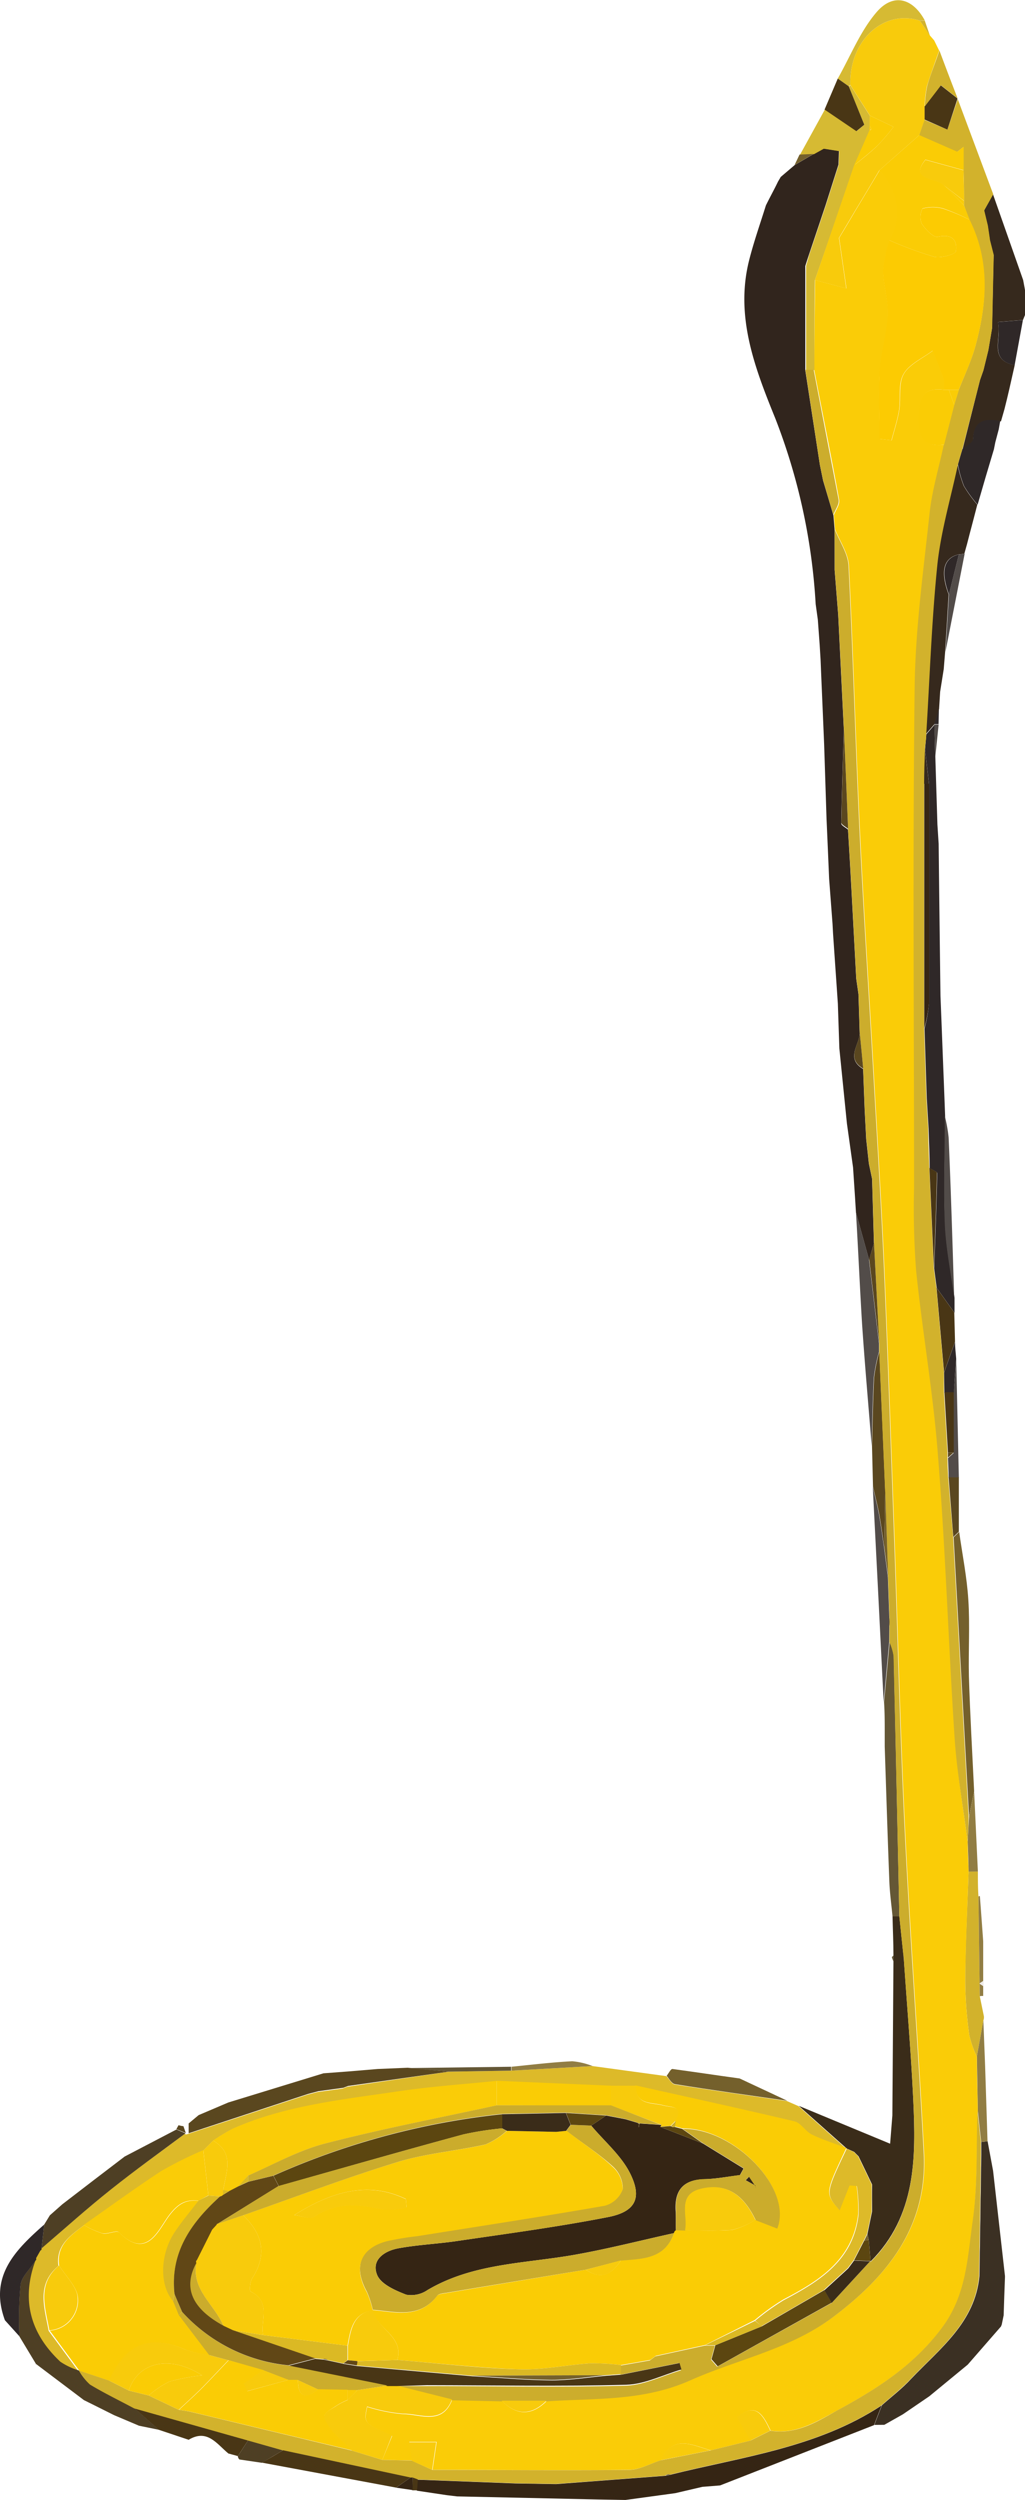 <svg xmlns="http://www.w3.org/2000/svg" viewBox="0 0 123.34 300.7"><defs><style>.cls-1{fill:#31251d;}.cls-2{fill:#ddba29;}.cls-3{fill:#3a2c19;}.cls-4{fill:#352514;}.cls-5{fill:#3b3023;}.cls-6{fill:#2f2828;}.cls-7{fill:#36291d;}.cls-8{fill:#5a471f;}.cls-9{fill:#4e3f24;}.cls-10{fill:#524c49;}.cls-11{fill:#645735;}.cls-12{fill:#74602c;}.cls-13{fill:#d2b22c;}.cls-14{fill:#493615;}.cls-15{fill:#917d43;}.cls-16{fill:#e2e1dd;}.cls-17{fill:#edeae6;}.cls-18{fill:#facc07;}.cls-19{fill:#ccad2c;}.cls-20{fill:#d6ba33;}.cls-21{fill:#facc05;}.cls-22{fill:#f8cb0c;}.cls-23{fill:#5c4610;}.cls-24{fill:#614716;}.cls-25{fill:#fccb02;}.cls-26{fill:#dbb924;}.cls-27{fill:#cbac2c;}</style></defs><g id="圖層_2" data-name="圖層 2"><g id="圖層_1-2" data-name="圖層 1"><path class="cls-1" d="M101,126.1l-.18-5.38c-.19-2.82-.39-5.64-.58-8.46l-.06-1.13-.41-5.42q-.15-3.58-.31-7.17l-.29-9c-.14-3.4-.29-6.8-.43-10.2l-.11-1.81-.22-3-.26-1.87a72.91,72.91,0,0,0-4.86-22.34C90.8,44.19,88.43,38,90.16,31.24c.56-2.2,1.32-4.35,2-6.53.49-1,1-1.91,1.46-2.87l.33-.56,1.68-1.43,2.28-1.33,1.19-.66,1.85.29-.06,1.66-1.55,4.88-2,5.95L96.9,32q0,6.25,0,12.53l1.76,11.4.38,1.86L100.29,62l.14,1.7c0,1.61,0,3.22,0,4.84l.43,5.4q.34,6.9.68,13.8c-.11,3.77-.24,7.54-.31,11.31,0,.24.53.49.81.74l.21,3.54c.07,1.19.13,2.37.2,3.56.19,3.6.39,7.21.58,10.82l.27,1.87.15,4.75c-.1,1.44-1.68,3,.41,4.25l.18,4.75c.06,1.23.13,2.46.19,3.68.11,1,.22,2,.32,2.94l.39,1.85c.07,2.58.15,5.16.22,7.74l-.58,2L103,145.85l-.11-1.78-.24-3.64-.74-5.3Z"/><path class="cls-2" d="M71.31,248.51l8.87,1.21c.34.35.65.93,1,1,4.5.71,9,1.33,13.52,2l1.37.6,5.77,5.14c-1.39-.53-2.82-1-4.15-1.62-.77-.37-1.31-1.39-2.08-1.58-6.36-1.51-12.75-2.9-19.14-4.33l-3,0-13.75-.59c-3.94.4-7.89.67-11.8,1.25-6.73,1-13.55,1.68-19.88,4.46a21.27,21.27,0,0,0-2.45,1.48l-1.17,1.18a47.79,47.79,0,0,0-5,2.48c-3.19,2.08-6.27,4.34-9.39,6.52-1.62,1.23-3.34,2.39-3,4.84-2.72,2.25-1.66,5.07-1.18,7.8l3.57,4.84a8.34,8.34,0,0,1-2.25-1.06c-3.6-3.38-4.73-7.42-3-12.15a.24.24,0,0,0,.08-.3l.52-.92a.22.22,0,0,0,.14-.26c2.79-2.39,5.53-4.84,8.4-7.13s5.94-4.48,8.92-6.71l0,0,.16.08.18-.05,14.39-4.73,1.25-.33,3-.41.57-.22L54,249.18l7.54-.12Z"/><path class="cls-3" d="M101.88,258.42l-5.77-5.13,11,4.56.27-3.4q.06-9.27.13-18.53l0-.72c0-1.57-.08-3.14-.11-4.71l.82,0c.15,1.41.29,2.81.44,4.21l.11,1.1c.38,5.57.86,11.14,1.12,16.72.33,7,.37,14-5.13,19.49-.07-.87-.15-1.73-.22-2.6l-.16-.7.56-2.71,0-3.25c-.54-1.13-1.08-2.26-1.63-3.39l-.53-.53-.84-.38Z"/><path class="cls-4" d="M81.26,299.88l-6,.82L72,300.64l-17-.37-1.25-.15-3.6-.54.08-1.32,11.78.45,4.91.08,13.15-1,.54-.11c8.69-2.17,17.74-3.25,25.48-8.35-.31.79-.62,1.58-.92,2.37l-18.52,7.25-2.13.17Z"/><path class="cls-5" d="M105.21,291.67c.3-.79.61-1.58.92-2.37,1.18-1.05,2.44-2,3.52-3.18,3.45-3.63,7.68-6.76,8.21-12.35q.11-7.31.22-14.62v-1.5l.76-.1.66,3.56q.72,6.33,1.43,12.65l0,.15c-.06,1.53-.11,3.06-.16,4.59l-.23,1.11-.09.22-4,4.59-4.63,3.81-3.18,2.17-2.23,1.26Z"/><path class="cls-6" d="M112.55,91c.08,2.72.17,5.44.25,8.16l.15,2.34q.1,9.15.22,18.29c.14,3.51.27,7,.41,10.52l.15,3.94c0,4.34-.21,8.68,0,13,.12,3,.74,5.9,1.13,8.85v1.81l-2.14-3c-.11-.78-.21-1.57-.31-2.35.14-3.81.29-7.62.37-11.44,0-.19-.59-.4-.91-.61,0-1.59-.09-3.18-.13-4.78l-.22-3.63-.27-8.37a18.91,18.91,0,0,0,.55-3.12c0-8.77,0-17.53,0-26.3l-.49-4.16.16-1.83,1-1.16C112.46,88.41,112.51,89.69,112.55,91Z"/><path class="cls-7" d="M119.49,23.37l3.63,10.32c.07.4.15.8.22,1.2v3l-.24.59-3,.25c.43,2.11-1.18,4.53,2,5.2l-.65,2.88-.29,1.23-.29,1.17-.42,1.47-.07,0c-1.78-.33-3.17-.17-3.28,2.18,0,.43-.83.81-1.28,1.22l2.1-8.36.41-1.17.59-2.41.45-2.66q.09-4.39.19-8.78l-.45-1.78-.26-1.76-.44-1.83Z"/><path class="cls-7" d="M112.42,87.13l-1,1.16c.43-6.86.65-13.74,1.36-20.57.42-4,1.61-7.91,2.45-11.86a14.58,14.58,0,0,0,.74,2.59,15.86,15.86,0,0,0,1.63,2.25c-.3,1.17-.61,2.35-.92,3.52l-.32,1.24-.32,1.14-.7.09q-2.73.65-1.19,4.81l-.42,6.9-.17,2.09-.43,2.71L113,85.29l-.57,1.83Z"/><path class="cls-8" d="M54,249.18,41.88,250.9l-.57.22-3,.41-1.25.33L22.7,256.59c0-.4,0-.79,0-1.18l1.2-1,3.57-1.52,11.45-3.51,2.94-.22,3.59-.3,3.61-.15Z"/><path class="cls-9" d="M4.26,271.92c-1.73,4.73-.6,8.77,3,12.15a8.34,8.34,0,0,0,2.25,1.06h0a6.6,6.6,0,0,0,1.39,1.68c1.72,1,3.53,1.91,5.3,2.86l2.93,2.59-2.4-.49-3-1.27-2.38-1.19-1.25-.62-5.78-4.36-.11.16.12-.15-2-3.32a44.14,44.14,0,0,1,.13-6.2C2.63,273.79,3.64,272.88,4.26,271.92Z"/><path class="cls-9" d="M22.32,256.6c-3,2.23-6,4.39-8.92,6.71s-5.61,4.74-8.4,7.13c.11-1,.22-1.92.32-2.87L6,266.46l1.48-1.31.18-.14q3.66-2.82,7.34-5.62l6.23-3.25Z"/><path class="cls-10" d="M103,145.85l1.56,5.61q.61,5.07,1.21,10.14v1a20.49,20.49,0,0,0-.62,3.06c-.15,2.76-.18,5.52-.26,8.27-.39-4.91-.83-9.83-1.16-14.75C103.46,154.74,103.27,150.29,103,145.85Z"/><path class="cls-11" d="M108.22,230.51l-.82,0c-.13-1.36-.32-2.72-.38-4.09-.21-5.44-.38-10.89-.56-16.33l0-1.76c0-1.19,0-2.38-.08-3.58.22-2.41.45-4.82.67-7.23a6.28,6.28,0,0,1,.49,1.64C107.78,209.6,108,220.05,108.22,230.51Z"/><path class="cls-12" d="M115.42,184.26c.38,2.72.93,5.43,1.1,8.16.2,3.06,0,6.14.07,9.2.14,4.62.41,9.23.63,13.85-.21,1-.41,2-.61,3l-1.86-33.56Z"/><path class="cls-10" d="M107,197.5c-.22,2.41-.45,4.82-.67,7.23q-.64-12.94-1.31-25.91c.25,1.11.54,2.21.75,3.32.24,1.33.41,2.66.61,4l.46,3.57.17,4.77,0,1.22Z"/><path class="cls-13" d="M117.67,225.11c0,1,0,2,.07,3q.08,6,.16,12l.49,2.39a1,1,0,0,1-.06.52l-.78,4.35a11.87,11.87,0,0,1-.91-2.56,48.76,48.76,0,0,1-.49-6.49c0-4.41.26-8.83.4-13.24Z"/><path class="cls-6" d="M5.32,267.57c-.1.95-.21,1.91-.32,2.87a.22.22,0,0,1-.14.26l-.52.92a.24.24,0,0,1-.08.3c-.62,1-1.63,1.87-1.79,2.9a44.14,44.14,0,0,0-.13,6.2L.59,279.08C-1.36,273.78,1.86,270.63,5.32,267.57Z"/><path class="cls-12" d="M89,250l5.73,2.68c-4.5-.65-9-1.27-13.51-2-.39-.06-.7-.64-1-1,.23-.29.5-.85.7-.82C83.59,249.22,86.3,249.63,89,250Z"/><path class="cls-10" d="M114.82,156.1c-.39-2.95-1-5.89-1.13-8.85-.17-4.34,0-8.68,0-13a17.41,17.41,0,0,1,.46,2.56C114.43,143.22,114.62,149.66,114.82,156.1Z"/><path class="cls-6" d="M117.64,60.7A15.86,15.86,0,0,1,116,58.45a13.77,13.77,0,0,1-.73-2.59c.17-.61.35-1.22.53-1.82.45-.41,1.26-.79,1.28-1.22.11-2.35,1.5-2.51,3.28-2.18l-.18,1-.41,1.55-.17.85-1,3.35Z"/><path class="cls-14" d="M19.11,292.26l-2.93-2.59,13.68,3.86c-.42.63-.83,1.26-1.24,1.89l-1.14-.31c-1.39-1.15-2.54-3-4.78-1.65Z"/><path class="cls-8" d="M106.41,186.13c-.2-1.33-.37-2.66-.61-4-.21-1.11-.5-2.21-.75-3.32l-.12-4.89c.08-2.75.11-5.51.26-8.27a20.49,20.49,0,0,1,.62-3.06q.36,8.37.71,16.73C106.49,181.6,106.45,183.86,106.41,186.13Z"/><path class="cls-10" d="M115.06,163.4q.16,7.15.32,14.33l-1.23,0c0-.78-.05-1.56-.08-2.34l.67-.6,0-7.26C114.87,166.13,115,164.76,115.06,163.4Z"/><path class="cls-6" d="M122.09,43.94c-3.14-.67-1.53-3.09-2-5.2l3-.25Z"/><path class="cls-10" d="M113.77,78.4l.42-6.9c.39-1.6.79-3.21,1.19-4.81l.7-.09Z"/><path class="cls-14" d="M112.69,154.88l2.14,3,.09,3.5-1.32,3.7C113.3,161.7,113,158.29,112.69,154.88Z"/><path class="cls-10" d="M113.58,130.29c-.14-3.51-.27-7-.41-10.52C113.31,123.28,113.44,126.78,113.58,130.29Z"/><path class="cls-15" d="M117.9,240.11q-.08-6-.16-12l.17-.06c.14,1.82.27,3.63.4,5.45,0,1.59,0,3.18,0,4.77l-.47.31.47.31v1.19A1.18,1.18,0,0,0,117.9,240.11Z"/><path class="cls-16" d="M99.16,89.51l.29,9Z"/><path class="cls-15" d="M118.54,248.47c.1,3,.19,6.05.29,9.08l-.76.1c-.14-1.26-.27-2.52-.41-3.78l-.11-6.5.78-4.35Z"/><path class="cls-15" d="M117.67,225.11l-1.12,0c0-1.18-.07-2.37-.11-3.56l.17-3.06c.2-1,.4-2,.61-3Z"/><path class="cls-11" d="M54,249.18l-5-.43,12.5-.16c0,.15,0,.31,0,.47Z"/><path class="cls-9" d="M28.62,295.42l1.24-1.89,4.2,1.19-2.54,1.51-2.71-.4A.61.61,0,0,1,28.62,295.42Z"/><path class="cls-15" d="M61.55,249.06c0-.16,0-.32,0-.47,2.43-.24,4.87-.54,7.31-.66a8.81,8.81,0,0,1,2.45.58Z"/><path class="cls-8" d="M114.15,177.7l1.23,0c0,2.17,0,4.35,0,6.53l-.67.64Z"/><path class="cls-16" d="M99.76,105.71c.14,1.81.27,3.61.41,5.42Z"/><path class="cls-6" d="M113.6,165.11l1.32-3.7c0,.67.09,1.33.14,2-.1,1.36-.19,2.73-.29,4.1l-1.13,0Z"/><path class="cls-10" d="M102.68,140.43l.24,3.64Z"/><path class="cls-10" d="M112.55,91c0-1.29-.09-2.57-.13-3.85h0l.53,0Z"/><path class="cls-11" d="M45.44,248.9l-3.59.3Z"/><path class="cls-11" d="M81.26,299.88l3.3-.79Z"/><path class="cls-10" d="M118.57,57.43l1-3.35Z"/><path class="cls-10" d="M113.17,83.2l.43-2.71Z"/><path class="cls-10" d="M113,101.48l-.15-2.34Z"/><path class="cls-16" d="M98.14,72.66l.26,1.87Z"/><path class="cls-16" d="M98.62,77.5l.11,1.81Z"/><path class="cls-17" d="M7.43,265.15,6,266.46Z"/><path class="cls-10" d="M120.44,50.69l.42-1.47Z"/><path class="cls-10" d="M121.15,48.05l.29-1.23Z"/><path class="cls-10" d="M116.4,65.46l.32-1.24Z"/><path class="cls-10" d="M119.78,53.23l.41-1.55Z"/><path class="cls-10" d="M106.44,208.31l0,1.76Z"/><path class="cls-6" d="M112.94,87.1l-.53,0,.57-1.83Z"/><path class="cls-17" d="M118.35,238.9l-.47-.31.47-.31Z"/><path class="cls-11" d="M107.51,235.2l0,.72a3.7,3.7,0,0,1-.19-.5C107.34,235.36,107.46,235.28,107.51,235.2Z"/><path class="cls-8" d="M21.49,255.62a2.85,2.85,0,0,0,.58.12c.1.27.19.54.29.82l0,0-1.14-.46C21.28,256,21.38,255.79,21.49,255.62Z"/><path class="cls-18" d="M116.44,221.52c0,1.19.08,2.38.11,3.56-.14,4.41-.36,8.83-.4,13.24a48.76,48.76,0,0,0,.49,6.49,11.87,11.87,0,0,0,.91,2.56c0,2.17.07,4.33.11,6.5-.16,4.44,0,8.93-.58,13.3s-.75,8.87-3.72,12.84c-3.41,4.55-7.84,7.35-12.62,9.93-2.54,1.38-5,2.9-8,2.42-.85-1.75-1.68-3.54-4-1.62l1.61,2.81-4.79,1.18c-2.2-.59-4.55-2-6,1.19-1.28.4-2.55,1.13-3.82,1.15-7.9.09-15.79,0-23.69,0l.5-3.36h-3.3l.39,2.24L46,295.88,47.19,293c-3.41-1.52-3.41-1.52-3-3.49a20.07,20.07,0,0,0,4.32.87c2.06,0,4.69,1.4,5.9-1.72l6,.13c1.79,1.8,3.58,1.79,5.39,0,5.84-.4,11.73,0,17.35-2.54s12-3.73,17.24-7.67c6.6-5,11.27-10.92,10.81-19.64-.68-12.91-1.65-25.81-2.28-38.72-.58-11.84-.86-23.7-1.29-35.54-.38-10.56-.74-21.11-1.19-31.65-.32-7.36-.77-14.71-1.19-22.05-.58-10.33-1.27-20.66-1.77-31-.51-10.65-.79-21.3-1.33-31.95-.08-1.48-1.09-2.92-1.67-4.38-.05-.57-.1-1.13-.14-1.7.23-.6.74-1.26.64-1.81-.94-5.22-2-10.42-3-15.63,0-3.61.07-7.21.11-10.82l3.77,1c-.35-2.39-.65-4.48-.88-6.07.75-1.25,1.35-2.25,1.94-3.26q1.47-2.43,2.92-4.87c2.21,2.54,2.88,5.3,1.19,8.4a17.41,17.41,0,0,0-.75,3.62c0,1.83.65,3.66.57,5.47-.09,2.26-.8,4.49-1,6.75-.17,2.67,0,5.37,0,8.06l1.45.17c.31-1.21.71-2.4.91-3.62.23-1.46-.12-3.18.54-4.35s2.29-1.89,3.5-2.81c.45,1.17.94,2.33,1.34,3.52a3.64,3.64,0,0,1,0,1.19c-2.73-.36-3,1.25-3,3.46s.66,3.44,3.06,3.14c-.57,2.69-1.38,5.35-1.68,8.06-.75,7-1.72,14-1.81,21-.24,20.07-.09,40.15-.07,60.22a98.64,98.64,0,0,0,.25,10c.76,7.39,2.06,14.73,2.62,22.13.86,11.29,1.21,22.62,2,33.93C115.13,213.13,115.9,217.32,116.44,221.52Z"/><path class="cls-19" d="M100.43,63.65c.58,1.46,1.59,2.9,1.67,4.38.54,10.65.82,21.3,1.33,32,.5,10.33,1.19,20.66,1.77,31,.42,7.34.87,14.69,1.19,22.05.45,10.54.81,21.09,1.19,31.65.43,11.84.71,23.7,1.29,35.54.63,12.91,1.6,25.81,2.28,38.72.46,8.72-4.21,14.65-10.81,19.64-5.21,3.94-11.5,5.11-17.24,7.67s-11.51,2.14-17.35,2.54l-5.39,0-6-.13L47.75,287l3.55,0c8,0,16,.17,24-.05,2.23-.06,4.43-1.2,6.64-1.84l-.28-.88-7,1.4v-1.09l3.54-.62.65-.49,5.94-1.29,1.23,0-.46,1.68.74.85L100.08,277l4.62-5,.06.07c5.5-5.49,5.46-12.48,5.13-19.49-.26-5.58-.74-11.15-1.12-16.72,0-.36-.07-.73-.11-1.1-.15-1.4-.29-2.8-.44-4.21-.23-10.46-.44-20.91-.7-31.37a6.28,6.28,0,0,0-.49-1.64c0-.6,0-1.21,0-1.81,0-.41,0-.82,0-1.22-.05-1.59-.11-3.18-.17-4.77-.11-3.46-.23-6.91-.35-10.37q-.36-8.37-.71-16.73v-1l-.63-12.11c-.07-2.58-.15-5.16-.22-7.74l-.39-1.85c-.1-1-.21-2-.32-2.94-.06-1.22-.13-2.45-.19-3.68l-.18-4.75c-.13-1.41-.27-2.83-.41-4.25l-.15-4.75-.27-1.87c-.19-3.61-.39-7.22-.58-10.82-.06-1.19-.13-2.37-.2-3.56l-.21-3.54q-.24-6-.5-12-.33-6.9-.68-13.8c-.14-1.8-.28-3.6-.43-5.4C100.44,66.87,100.43,65.26,100.43,63.65Z"/><path class="cls-20" d="M98.06,33.69C98,37.3,98,40.9,98,44.51l-1,0q0-6.27,0-12.54c.13-.43.25-.86.37-1.3l2-5.95,1.55-4.88.06-1.66-1.85-.29-1.19.66-1.68.07,3-5.45,3.83,2.6L104,15l-1.86-4.58.19-.17,2.35,3.69,0,1.2a3.9,3.9,0,0,0,0,.59c-.61,1.4-1.22,2.81-1.84,4.21Z"/><path class="cls-19" d="M96.91,44.48l1,0c1,5.21,2,10.41,3,15.63.1.55-.41,1.21-.64,1.81l-1.24-4.21c-.13-.62-.26-1.24-.38-1.86Z"/><path class="cls-8" d="M105.17,149.49l.63,12.11q-.6-5.07-1.21-10.14C104.79,150.8,105,150.15,105.17,149.49Z"/><path class="cls-8" d="M101.55,87.69q.26,6,.5,12c-.28-.25-.81-.5-.81-.74C101.31,95.23,101.44,91.46,101.55,87.69Z"/><path class="cls-8" d="M100.44,68.49c.15,1.8.29,3.6.43,5.4C100.73,72.09,100.59,70.29,100.44,68.49Z"/><path class="cls-12" d="M100.87,19.81l-1.55,4.88Z"/><path class="cls-8" d="M103.46,124.28c.14,1.42.28,2.84.41,4.25C101.78,127.31,103.36,125.72,103.46,124.28Z"/><path class="cls-8" d="M104.05,133.28c.06,1.23.13,2.46.19,3.68C104.18,135.74,104.11,134.51,104.05,133.28Z"/><path class="cls-8" d="M102.26,103.28c.07,1.19.14,2.37.2,3.56C102.39,105.65,102.33,104.47,102.26,103.28Z"/><path class="cls-8" d="M103,117.66l.27,1.87Z"/><path class="cls-12" d="M96.21,18.59l1.68-.07-2.28,1.33Z"/><path class="cls-8" d="M98.67,55.88c.12.62.25,1.24.38,1.86C98.92,57.12,98.79,56.5,98.67,55.88Z"/><path class="cls-8" d="M104.56,139.9l.39,1.85Z"/><path class="cls-12" d="M99.08,17.86l1.85.29Z"/><path class="cls-12" d="M97.27,30.64c-.12.44-.24.87-.37,1.3C97,31.51,97.15,31.08,97.27,30.64Z"/><path class="cls-21" d="M84.85,282.06l-5.94,1.3-.65.49-3.54.62a28.18,28.18,0,0,0-3.66-.21c-2.84.19-5.69.81-8.51.72-4.92-.16-9.83-.73-14.74-1.12.83-2.9-2.51-3.74-3-6,2.75.22,5.63,1.1,7.75-1.69.19-.26.72-.29,1.11-.35Q62.11,274.4,70.5,273c1.84,1.26,3.14.52,4.22-1.12,2.58-.22,5.3-.17,6.38-3.31a.43.43,0,0,1,.23-.34h1.1a56.21,56.21,0,0,0,5.66,0A10.09,10.09,0,0,0,90.9,267l2.58,1c1.9-4.8-5.15-12.08-11.39-12l-.85-.22,0-.73c1-1.79-.48-1.57-1.43-1.83-1.4-.39-3.37,0-3.34-2.39,6.39,1.43,12.78,2.82,19.14,4.33.77.19,1.31,1.21,2.08,1.58,1.33.65,2.76,1.09,4.15,1.62l0,0c-2.58,5.45-2.58,5.45-.85,7.42l1.19-3,.88.07a19.63,19.63,0,0,1,.2,3.49c-.65,5.46-4.69,8-9,10.24a28,28,0,0,0-3.43,2.47Z"/><path class="cls-21" d="M7.12,272.49c-.34-2.45,1.38-3.61,3-4.84a10.92,10.92,0,0,0,2.23,1c.63.14,1.65-.42,2-.12,3.4,3.39,4.76-.39,6.06-2.08,1.09-1.42,2-1.89,3.55-1.72-1,1.32-2.13,2.58-3,4-1.68,2.69-1.65,6.29-.07,8.08l.7,1.7,3.64,4.79a14.63,14.63,0,0,1-2.82-.64c-4.34-1.9-7.27-.75-9.22,3.72l-3.63-1.21h0l-3.57-4.84a3.64,3.64,0,0,0,3.4-3.86C9.34,275.12,7.91,273.8,7.12,272.49Z"/><path class="cls-18" d="M25.64,257.47A21.27,21.27,0,0,1,28.09,256c6.33-2.78,13.15-3.46,19.88-4.46,3.91-.58,7.86-.85,11.8-1.25v2.95c-6.92,1.51-13.89,2.84-20.74,4.62-3.18.82-6.12,2.52-9.17,3.83L28.69,263l-1.1.57-.72-.12C27.18,261.29,28.28,259,25.64,257.47Z"/><path class="cls-18" d="M23.91,264.7c-1.55-.17-2.46.3-3.55,1.72-1.3,1.69-2.66,5.47-6.06,2.08-.3-.3-1.32.26-2,.12a10.92,10.92,0,0,1-2.23-1c3.12-2.18,6.2-4.44,9.39-6.52a47.79,47.79,0,0,1,5-2.48c.2,1.82.41,3.63.61,5.44Z"/><path class="cls-21" d="M59.77,253.23v-2.95l13.75.59c0,.8,0,1.6,0,2.39Z"/><path class="cls-22" d="M7.12,272.49c.79,1.31,2.22,2.63,2.22,3.94a3.64,3.64,0,0,1-3.4,3.86C5.46,277.56,4.4,274.74,7.12,272.49Z"/><path class="cls-22" d="M73.51,253.26c0-.79,0-1.59,0-2.39l3,0c0,2.41,1.94,2,3.34,2.39,1,.26,2.45,0,1.43,1.83l-.6.62-1.23.09.11-.24Z"/><path class="cls-22" d="M25.08,264.09c-.2-1.81-.41-3.62-.61-5.44l1.17-1.18c2.64,1.52,1.54,3.82,1.23,5.95a5.63,5.63,0,0,0,0,.58.58.58,0,0,1-.36.19Z"/><path class="cls-11" d="M37.09,251.86l1.25-.33Z"/><path class="cls-11" d="M41.31,251.12l.57-.22Z"/><path class="cls-9" d="M4.34,271.62l.52-.92Z"/><path class="cls-13" d="M116.44,221.52c-.54-4.2-1.31-8.39-1.58-12.61-.74-11.31-1.09-22.64-2-33.93-.56-7.4-1.86-14.74-2.62-22.13a98.64,98.64,0,0,1-.25-10c0-20.07-.17-40.15.07-60.22.09-7,1.06-14,1.81-21,.3-2.71,1.11-5.37,1.68-8.06l1.23-4.77.56-1.83c.67-1.74,1.49-3.45,2-5.24,1.41-5.13,1.79-10.25-.69-15.21L116,24.7c0-.18,0-.35,0-.53,0-1.23,0-2.45-.07-3.68V17.68l-.77.6-4.57-2,.64-1.87L114,15.59l1.25-3.66,4.27,11.44c-.36.64-.72,1.28-1.09,1.92l.44,1.83c.09.59.18,1.17.26,1.76l.45,1.78q-.1,4.38-.19,8.78l-.45,2.66c-.2.8-.39,1.61-.59,2.41l-.41,1.17L115.81,54c-.18.6-.36,1.21-.53,1.82-.85,4-2,7.87-2.46,11.86-.71,6.83-.93,13.71-1.36,20.57,0,.61-.11,1.22-.16,1.83,0,1.38-.07,2.77-.1,4.16q0,14.72,0,29.42l.27,8.37c.07,1.21.14,2.42.22,3.63,0,1.6.09,3.19.13,4.78l.54,12.05c.1.78.2,1.57.31,2.35.3,3.41.61,6.82.91,10.23,0,.78,0,1.57,0,2.35.14,2.42.29,4.84.43,7.26v.64c0,.78.05,1.56.08,2.34l.6,7.2,1.86,33.56C116.55,219.48,116.5,220.5,116.44,221.52Z"/><path class="cls-22" d="M111.26,14.38c-.22.62-.43,1.24-.64,1.87l-4.81,4.24q-1.45,2.45-2.92,4.87c-.59,1-1.19,2-1.94,3.26.23,1.59.53,3.68.88,6.07l-3.77-1,4.71-13.79c1-.81,2-1.58,2.89-2.46a27.76,27.76,0,0,0,1.86-2.18l-2.85-1.36-2.35-3.69c-.15-5.32,4-9.14,8.36-7.73l1.22,1.79.51.59.6,1.22h0c-.49,1.41-1,2.8-1.46,4.24a14.49,14.49,0,0,0-.29,2.48Z"/><path class="cls-20" d="M110.68,2.48c-4.37-1.41-8.51,2.41-8.36,7.73l-.19.17-1.32-.93c1.53-2.7,2.7-5.7,4.68-8s4.32-1.7,5.79,1A4,4,0,0,1,110.68,2.48Z"/><path class="cls-14" d="M100.81,9.45l1.32.93L104,15l-.95.78-3.83-2.6Z"/><path class="cls-14" d="M111.26,14.38c0-.53,0-1.06,0-1.59.64-.84,1.29-1.67,1.94-2.53l2,1.57v.1L114,15.59Z"/><path class="cls-13" d="M115.23,11.83l-2-1.57c-.65.86-1.3,1.69-1.94,2.53a14.49,14.49,0,0,1,.29-2.48c.41-1.44,1-2.83,1.46-4.24Q114.13,9,115.23,11.83Z"/><path class="cls-13" d="M110.68,2.48a4,4,0,0,0,.6,0c.2.6.41,1.2.62,1.81C111.5,3.67,111.09,3.08,110.68,2.48Z"/><path class="cls-13" d="M113,6.08l-.6-1.22Z"/><path class="cls-2" d="M90.88,279.14a28,28,0,0,1,3.43-2.47c4.32-2.28,8.36-4.78,9-10.24a19.63,19.63,0,0,0-.2-3.49l-.88-.07-1.19,3c-1.73-2-1.73-2,.85-7.42l.84.38c.18.17.35.35.53.53.55,1.13,1.09,2.26,1.63,3.39,0,1.08,0,2.17,0,3.25-.18.9-.37,1.8-.56,2.71l-.38.76-1.23,2.39-.7.94-.44.41-2.43,2.22q-3.75,2.19-7.52,4.36Z"/><path class="cls-23" d="M102.77,271.88l1.23-2.39a2.48,2.48,0,0,0,.54-.06c.07.87.15,1.73.22,2.6l-.06-.07Z"/><path class="cls-12" d="M104.94,266c0-1.08,0-2.17,0-3.25C104.92,263.85,104.93,264.94,104.94,266Z"/><path class="cls-11" d="M108.66,234.72c0,.37.07.74.11,1.1C108.73,235.45,108.7,235.09,108.66,234.72Z"/><path class="cls-12" d="M103.27,259.38c-.18-.18-.35-.36-.53-.53Z"/><path class="cls-12" d="M104.54,269.43a2.48,2.48,0,0,1-.54.06l.38-.76C104.43,269,104.49,269.19,104.54,269.43Z"/><path class="cls-13" d="M9.49,285.13l3.63,1.21,2.38,1.2,2.39.59,3.61,1.72c.49.08,1,.14,1.45.25l19.44,4.67L46,295.88l3.56.08L52,297.08c7.9,0,15.79.08,23.69,0,1.27,0,2.54-.75,3.82-1.15l6-1.19,4.79-1.18,2.4-1.19c3.07.48,5.51-1,8-2.42,4.78-2.58,9.21-5.38,12.62-9.93,3-4,3.09-8.46,3.72-12.84s.42-8.86.58-13.3c.14,1.26.27,2.52.41,3.78,0,.5,0,1,0,1.5q-.1,7.32-.22,14.62c-.53,5.59-4.76,8.72-8.21,12.35-1.08,1.15-2.34,2.13-3.52,3.18-7.74,5.1-16.79,6.18-25.48,8.35a.51.51,0,0,0-.54.11l-13.15,1-4.91-.08-11.78-.45-.61-.22-.24,0-15.36-3.29-4.2-1.19-13.68-3.86c-1.77-.95-3.58-1.82-5.3-2.86A6.6,6.6,0,0,1,9.49,285.13Z"/><path class="cls-11" d="M62.05,298.71l4.91.08Z"/><path class="cls-11" d="M55,300.27l-1.25-.15Z"/><path class="cls-14" d="M49.66,298l.61.22c0,.44-.06.88-.08,1.32l-.58,0C49.63,299.05,49.65,298.54,49.66,298Z"/><path class="cls-11" d="M80.11,297.76a.51.51,0,0,1,.54-.11Z"/><path class="cls-15" d="M117.86,273.77q.11-7.31.22-14.62Q118,266.47,117.86,273.77Z"/><path class="cls-4" d="M111.22,123.7q0-14.72,0-29.42h.59c0,8.77,0,17.53,0,26.3A18.91,18.91,0,0,1,111.22,123.7Z"/><path class="cls-14" d="M112.38,152.53l-.54-12.05c.32.21.92.42.91.61C112.67,144.91,112.52,148.72,112.38,152.53Z"/><path class="cls-14" d="M111.71,135.7c-.08-1.21-.15-2.42-.22-3.63C111.56,133.28,111.64,134.49,111.71,135.7Z"/><path class="cls-7" d="M111.79,94.28h-.59c0-1.39.06-2.78.1-4.16C111.46,91.5,111.62,92.89,111.79,94.28Z"/><path class="cls-14" d="M34.06,294.72,49.41,298l-1.76,1.21-16.13-3C32.37,295.73,33.22,295.23,34.06,294.72Z"/><path class="cls-4" d="M47.65,299.22,49.41,298l.25,0c0,.5,0,1,0,1.51Z"/><path class="cls-24" d="M118.84,27.12l-.44-1.83Z"/><path class="cls-24" d="M118.91,42.1l.45-2.66Z"/><path class="cls-24" d="M119.55,30.66l-.45-1.78Z"/><path class="cls-24" d="M117.91,45.68l.41-1.17Z"/><path class="cls-6" d="M115.38,66.69c-.4,1.6-.8,3.21-1.19,4.81Q112.65,67.33,115.38,66.69Z"/><path class="cls-12" d="M106.52,179.33c.12,3.46.24,6.91.35,10.37-.15-1.19-.3-2.38-.46-3.57C106.45,183.86,106.49,181.6,106.52,179.33Z"/><path class="cls-12" d="M107,194.47c0,.4,0,.81,0,1.22C107.07,195.28,107.06,194.87,107,194.47Z"/><path class="cls-14" d="M114.07,174.72c-.14-2.42-.29-4.84-.43-7.26l1.13,0,0,7.26Z"/><path class="cls-8" d="M114.07,174.72l.67,0-.67.6Z"/><path class="cls-25" d="M116.68,26.44c2.48,5,2.1,10.08.69,15.21-.49,1.79-1.31,3.5-2,5.24h-1.81a3.64,3.64,0,0,0,0-1.19c-.4-1.19-.89-2.35-1.34-3.52-1.21.92-2.81,1.6-3.5,2.81s-.31,2.89-.54,4.35c-.2,1.22-.6,2.41-.91,3.62l-1.45-.17c0-2.69-.13-5.39,0-8.06.16-2.26.87-4.49,1-6.75.08-1.81-.54-3.64-.57-5.47a17.41,17.41,0,0,1,.75-3.62,45.47,45.47,0,0,0,5.42,2c.81.2,2.57-.32,2.61-.68.18-1.37-.5-2.11-2.18-1.73-.53.12-1.5-.9-1.95-1.6A2.24,2.24,0,0,1,111,25.1a4.74,4.74,0,0,1,2.48,0A24.13,24.13,0,0,1,116.68,26.44Z"/><path class="cls-21" d="M116.68,26.44a24.13,24.13,0,0,0-3.19-1.37,4.74,4.74,0,0,0-2.48,0,2.24,2.24,0,0,0-.11,1.81c.45.7,1.42,1.72,1.95,1.6,1.68-.38,2.36.36,2.18,1.73,0,.36-1.8.88-2.61.68a45.47,45.47,0,0,1-5.42-2c1.69-3.1,1-5.86-1.19-8.4l4.81-4.24,4.57,2,.77-.6v2.81l-4.6-1.26c-2,2.47,1.31,2.12,2.22,3.06L116,24.7Z"/><path class="cls-22" d="M46,295.88l-3.63-1.11c-.76-.73-1.57-1.42-2.26-2.22-.49-.55-1.14-1.27-1.1-1.87s1-.95,1.55-1.36a9.14,9.14,0,0,1,1.25-.63L43,287.48l3.61-.55,1.12,0,6.66,1.67c-1.21,3.12-3.84,1.68-5.9,1.72a20.07,20.07,0,0,1-4.32-.87c-.41,2-.41,2,3,3.49Z"/><path class="cls-21" d="M113.58,46.89h.6l.65,1.83-1.23,4.77c-2.4.3-3.09-.86-3.06-3.14S110.85,46.53,113.58,46.89Z"/><path class="cls-22" d="M92.69,292.36l-2.4,1.19-1.61-2.81C91,288.82,91.84,290.61,92.69,292.36Z"/><path class="cls-22" d="M52,297.08,49.58,296c-.11-.67-.23-1.33-.39-2.24h3.3C52.31,295,52.15,296,52,297.08Z"/><path class="cls-22" d="M85.5,294.73l-6,1.19C81,292.73,83.3,294.14,85.5,294.73Z"/><path class="cls-22" d="M60.36,288.76l5.39,0C63.94,290.55,62.15,290.56,60.36,288.76Z"/><path class="cls-14" d="M47.75,287l-1.12,0-12-2.42,3.29-.85,1,.09.58.11,1.9.41,1.55.25,13.87,1.23c3.19.18,6.38.48,9.57.5,2.19,0,4.39-.36,6.59-.56l1.79-.13,7-1.4L82,285c-2.21.64-4.41,1.78-6.64,1.84-8,.22-16,.06-24,.05Z"/><path class="cls-26" d="M74.71,285.56l-1.79.13-16.16.06-13.87-1.23c0-.17.06-.34.09-.51l4.83-.15c4.91.39,9.82,1,14.74,1.12,2.82.09,5.67-.53,8.51-.72a28.18,28.18,0,0,1,3.66.21Z"/><path class="cls-23" d="M91.68,279.81q3.76-2.18,7.52-4.36l.88,1.52-13.72,7.65-.74-.85.46-1.68Z"/><path class="cls-3" d="M100.08,277l-.88-1.52,2.43-2.22.44-.41.7-.94,1.93.08Z"/><path class="cls-26" d="M91.68,279.81l-5.6,2.28-1.23,0,6-2.93Z"/><path class="cls-26" d="M78.26,283.85l.65-.49Z"/><path class="cls-21" d="M104.67,13.9l2.85,1.36a27.76,27.76,0,0,1-1.86,2.18c-.91.88-1.92,1.65-2.89,2.46.62-1.4,1.23-2.81,1.84-4.21.08,0,.23-.12.23-.15a2.17,2.17,0,0,0-.19-.44Z"/><path class="cls-22" d="M104.65,15.1a2.17,2.17,0,0,1,.19.44s-.15.1-.23.15A3.9,3.9,0,0,1,104.65,15.1Z"/><path class="cls-4" d="M81.33,268.26a.43.43,0,0,0-.23.34c-3.95.87-7.88,1.88-11.86,2.59-6,1.08-12.29,1-17.8,4.26a3.48,3.48,0,0,1-2.55.56c-1.31-.51-3-1.24-3.49-2.34-.78-1.84.86-2.93,2.54-3.24,2.33-.43,4.72-.53,7.08-.88,6.07-.9,12.16-1.7,18.17-2.88,3.26-.64,4.11-2.27,2.65-5.22-1.07-2.17-3.1-3.87-4.7-5.78.6-.4,1.2-.8,1.79-1.21l2.31.44,1.45.43.17.1,0,.48.1-.5,2.62.18-.12.24,5.14,2,4.87,3-.44.8c-1.44.17-2.88.45-4.32.49-2.51.08-3.56,1.35-3.41,3.79C81.34,266.68,81.31,267.47,81.33,268.26Z"/><path class="cls-27" d="M71.14,255.67c1.6,1.91,3.63,3.61,4.7,5.78,1.46,2.95.61,4.58-2.65,5.22-6,1.18-12.1,2-18.17,2.88-2.36.35-4.75.45-7.08.88-1.68.31-3.32,1.4-2.54,3.24.46,1.1,2.18,1.83,3.49,2.34a3.48,3.48,0,0,0,2.55-.56c5.51-3.26,11.78-3.18,17.8-4.26,4-.71,7.91-1.72,11.86-2.59-1.08,3.14-3.8,3.09-6.38,3.31L70.5,273q-8.4,1.38-16.78,2.78c-.39.06-.92.09-1.11.35-2.12,2.79-5,1.91-7.75,1.69h0a11.47,11.47,0,0,0-.72-2.19c-1.64-3-.81-5.23,2.37-6.1a34.43,34.43,0,0,1,3.79-.63c7.5-1.2,15-2.34,22.49-3.65a3.17,3.17,0,0,0,2.16-2,3.64,3.64,0,0,0-1.25-2.71C72,259,70,257.72,68.14,256.3l.54-.73Z"/><path class="cls-27" d="M81.33,268.26c0-.79,0-1.58,0-2.37-.15-2.44.9-3.71,3.41-3.79,1.44,0,2.88-.32,4.32-.49l.44-.8-4.87-3-2.49-1.75c6.24-.08,13.29,7.2,11.39,12l-2.58-1c-1.56-3.22-3.56-4.46-6.55-3.76s-1.54,3.22-1.92,5Zm9.55-5.39c.05.28.1.55,0,.09.3.35.13.14-.05-.06l-.72-1.07-.39.41Z"/><path class="cls-22" d="M82.43,268.26c.38-1.77-1-4.3,1.92-5s5,.54,6.55,3.76a10.09,10.09,0,0,1-2.81,1.2A56.21,56.21,0,0,1,82.43,268.26Z"/><path class="cls-22" d="M47.81,283.86,43,284l-1.13-.12,0-1.75c.35-1.91.63-3.86,3-4.29h0C45.3,280.12,48.64,281,47.81,283.86Z"/><path class="cls-23" d="M82.09,256.07l2.49,1.75-5.14-2,1.24-.09.27.12h.29Z"/><path class="cls-22" d="M70.5,273l4.22-1.12C73.64,273.55,72.34,274.29,70.5,273Z"/><path class="cls-27" d="M81.24,255.85H81l-.27-.12.6-.62C81.27,255.36,81.25,255.6,81.24,255.85Z"/><path class="cls-22" d="M15.5,287.54l-2.38-1.2c2-4.47,4.88-5.62,9.22-3.72a14.63,14.63,0,0,0,2.82.64l2.32.63c-1.11,1.16-2.21,2.34-3.34,3.48-.86.85-1.76,1.66-2.64,2.48l-3.61-1.72a11.47,11.47,0,0,1,2.51-1.68,25.36,25.36,0,0,1,3.92-.74C20.24,283.12,16.55,284.25,15.5,287.54Z"/><path class="cls-19" d="M27.48,283.89l-2.32-.63-3.64-4.79.4-.39a19.87,19.87,0,0,0,12.7,6.43l12,2.42-3.61.55H41.83l-3.54-.06-2.44-1.13-1.13,0-3-1.17Z"/><path class="cls-26" d="M25.08,264.09l1.4.1c-3.45,3.15-6,6.71-5.48,11.74l-.18.84c-1.58-1.79-1.61-5.39.07-8.08.89-1.41,2-2.67,3-4Z"/><path class="cls-19" d="M20.82,276.77l.18-.84c.3.72.61,1.44.92,2.15l-.4.39C21.29,277.9,21.05,277.34,20.82,276.77Z"/><path class="cls-24" d="M21.92,278.08c-.31-.71-.62-1.43-.92-2.15-.55-5,2-8.59,5.48-11.74a.58.58,0,0,0,.36-.19l.75-.46,1.1-.57,1.2-.55,3-.72.64,1.24-7.36,4.55,0,.08-.55.6h0l-1.84,3.67a.24.24,0,0,0-.06.33c-1.62,3-.55,5.48,3.25,7.56l1.17.55,9.86,3.37-3.29.85A19.87,19.87,0,0,1,21.92,278.08Z"/><path class="cls-27" d="M32.86,261.7l-3,.72,0-.74c3-1.31,6-3,9.17-3.83,6.85-1.78,13.82-3.11,20.74-4.62l13.74,0,6,2.33-2.62-.17h-.08l-.18-.1-1.44-.43-2.31-.44-4.82-.31-7.67.15A90.86,90.86,0,0,0,32.86,261.7Z"/><path class="cls-26" d="M29.86,261.68l0,.74-1.2.55Z"/><path class="cls-26" d="M27.59,263.54l-.75.46a5.63,5.63,0,0,1,0-.58Z"/><path class="cls-22" d="M113.58,22.29c-.91-.94-4.27-.59-2.22-3.06l4.6,1.26c0,1.23.05,2.45.07,3.68Z"/><path class="cls-18" d="M113.58,22.29,116,24.17c0,.18,0,.35,0,.53Z"/><path class="cls-18" d="M114.83,48.72l-.65-1.83h1.21C115.21,47.5,115,48.11,114.83,48.72Z"/><path class="cls-23" d="M102.07,272.82l-.44.41Z"/><path class="cls-21" d="M34.72,286.25l1.13,0c0,2.08.9,2.32,2.44,1.13l3.54.06v1.22a9.14,9.14,0,0,0-1.25.63c-.58.41-1.52.86-1.55,1.36s.61,1.32,1.1,1.87c.69.8,1.5,1.49,2.26,2.22L23,290.1c-.47-.11-1-.17-1.45-.25.88-.82,1.78-1.63,2.64-2.48,1.13-1.14,2.23-2.32,3.34-3.48l4.19,1.19-2.33,1.63.39.9Z"/><path class="cls-21" d="M15.5,287.54c1.05-3.29,4.74-4.42,8.82-1.83a25.36,25.36,0,0,0-3.92.74,11.47,11.47,0,0,0-2.51,1.68Z"/><path class="cls-18" d="M41.83,288.69v-1.22H43C42.63,287.89,42.23,288.29,41.83,288.69Z"/><path class="cls-26" d="M37.91,283.66l-9.86-3.37,3.62.58,10.14,1.27c0,.58,0,1.17,0,1.75l-.51.38-1.9-.41a.71.71,0,0,0-.58-.11Z"/><path class="cls-12" d="M56.76,285.75l16.16-.06c-2.2.2-4.4.57-6.59.56C63.14,286.23,60,285.93,56.76,285.75Z"/><path class="cls-24" d="M41.34,284.27l.51-.38L43,284c0,.17,0,.34-.09.51Z"/><path class="cls-24" d="M38.86,283.75a.71.71,0,0,1,.58.11Z"/><path class="cls-23" d="M68.11,254.15l4.82.31c-.59.41-1.19.81-1.79,1.21l-2.46-.1Z"/><path class="cls-23" d="M75.24,254.9l1.44.43Z"/><path class="cls-23" d="M76.86,255.43h.08c0,.16-.07.32-.1.49Z"/><path class="cls-21" d="M41.81,282.14l-10.14-1.27c-.36-1.77,1-4-1.51-5.24-.16-.08-.08-1.18.19-1.6,1.86-2.88,1.23-5.34-1.09-7.58C35.5,264.27,41.69,261.92,48,260c3.36-1,7-1.29,10.42-2.06A9,9,0,0,0,61,256.3l5.35.11H67l1.18-.12C70,257.72,72,259,73.69,260.6a3.64,3.64,0,0,1,1.25,2.71,3.17,3.17,0,0,1-2.16,2c-7.48,1.31-15,2.45-22.49,3.65a34.43,34.43,0,0,0-3.79.63c-3.18.87-4,3.15-2.37,6.1a11.47,11.47,0,0,1,.72,2.19C42.44,278.28,42.16,280.23,41.81,282.14Zm-6.4-15.71c.81.08,1.88.53,2.41.18,2.66-1.79,5.4-1.52,8.28-.86a9,9,0,0,0,2.83-.26l-.09-1C44.27,262.3,39.88,263.62,35.41,266.43Z"/><path class="cls-3" d="M66.32,256.41,61,256.3l-.58-.3,0-1.7,7.67-.15.57,1.42-.54.73-1.18.12Z"/><path class="cls-4" d="M90.88,262.87l-1.14-.63.39-.41.72,1.07Z"/><path class="cls-4" d="M90.85,262.9c.18.2.35.41.05.06.08.46,0,.19,0-.09Z"/><path class="cls-22" d="M34.72,286.25l-5,1.36-.39-.9,2.33-1.63Z"/><path class="cls-22" d="M38.29,287.41c-1.54,1.19-2.42.95-2.44-1.13Z"/><path class="cls-22" d="M29.26,266.45c2.32,2.24,2.95,4.7,1.09,7.58-.27.42-.35,1.52-.19,1.6,2.52,1.2,1.15,3.47,1.51,5.24l-3.62-.58-1.17-.55c-1.08-2.53-3.86-4.31-3.25-7.56a.24.24,0,0,1,.06-.33l1.84-3.67h0l.55-.6,0-.07Z"/><path class="cls-23" d="M60.44,254.3c0,.57,0,1.13,0,1.7a38.14,38.14,0,0,0-4.67.73c-7.42,2-14.82,4.13-22.22,6.21l-.64-1.24A90.86,90.86,0,0,1,60.44,254.3Z"/><path class="cls-27" d="M33.5,262.94c7.4-2.08,14.8-4.19,22.22-6.21a38.14,38.14,0,0,1,4.67-.73l.58.3a9,9,0,0,1-2.54,1.63C55,258.7,51.37,259,48,260c-6.32,1.93-12.51,4.28-18.75,6.46l-3.12,1.05Z"/><path class="cls-27" d="M23.63,272.18c-.61,3.25,2.17,5,3.25,7.56C23.08,277.66,22,275.17,23.63,272.18Z"/><path class="cls-27" d="M25.53,268.18l-1.84,3.67Z"/><path class="cls-27" d="M26.12,267.57l-.55.6Z"/><path class="cls-22" d="M35.41,266.43c4.47-2.81,8.86-4.13,13.43-1.91l.09,1a9,9,0,0,1-2.83.26c-2.88-.66-5.62-.93-8.28.86C37.29,267,36.22,266.51,35.41,266.43Z"/><path class="cls-27" d="M66.32,256.41h0Z"/></g></g></svg>